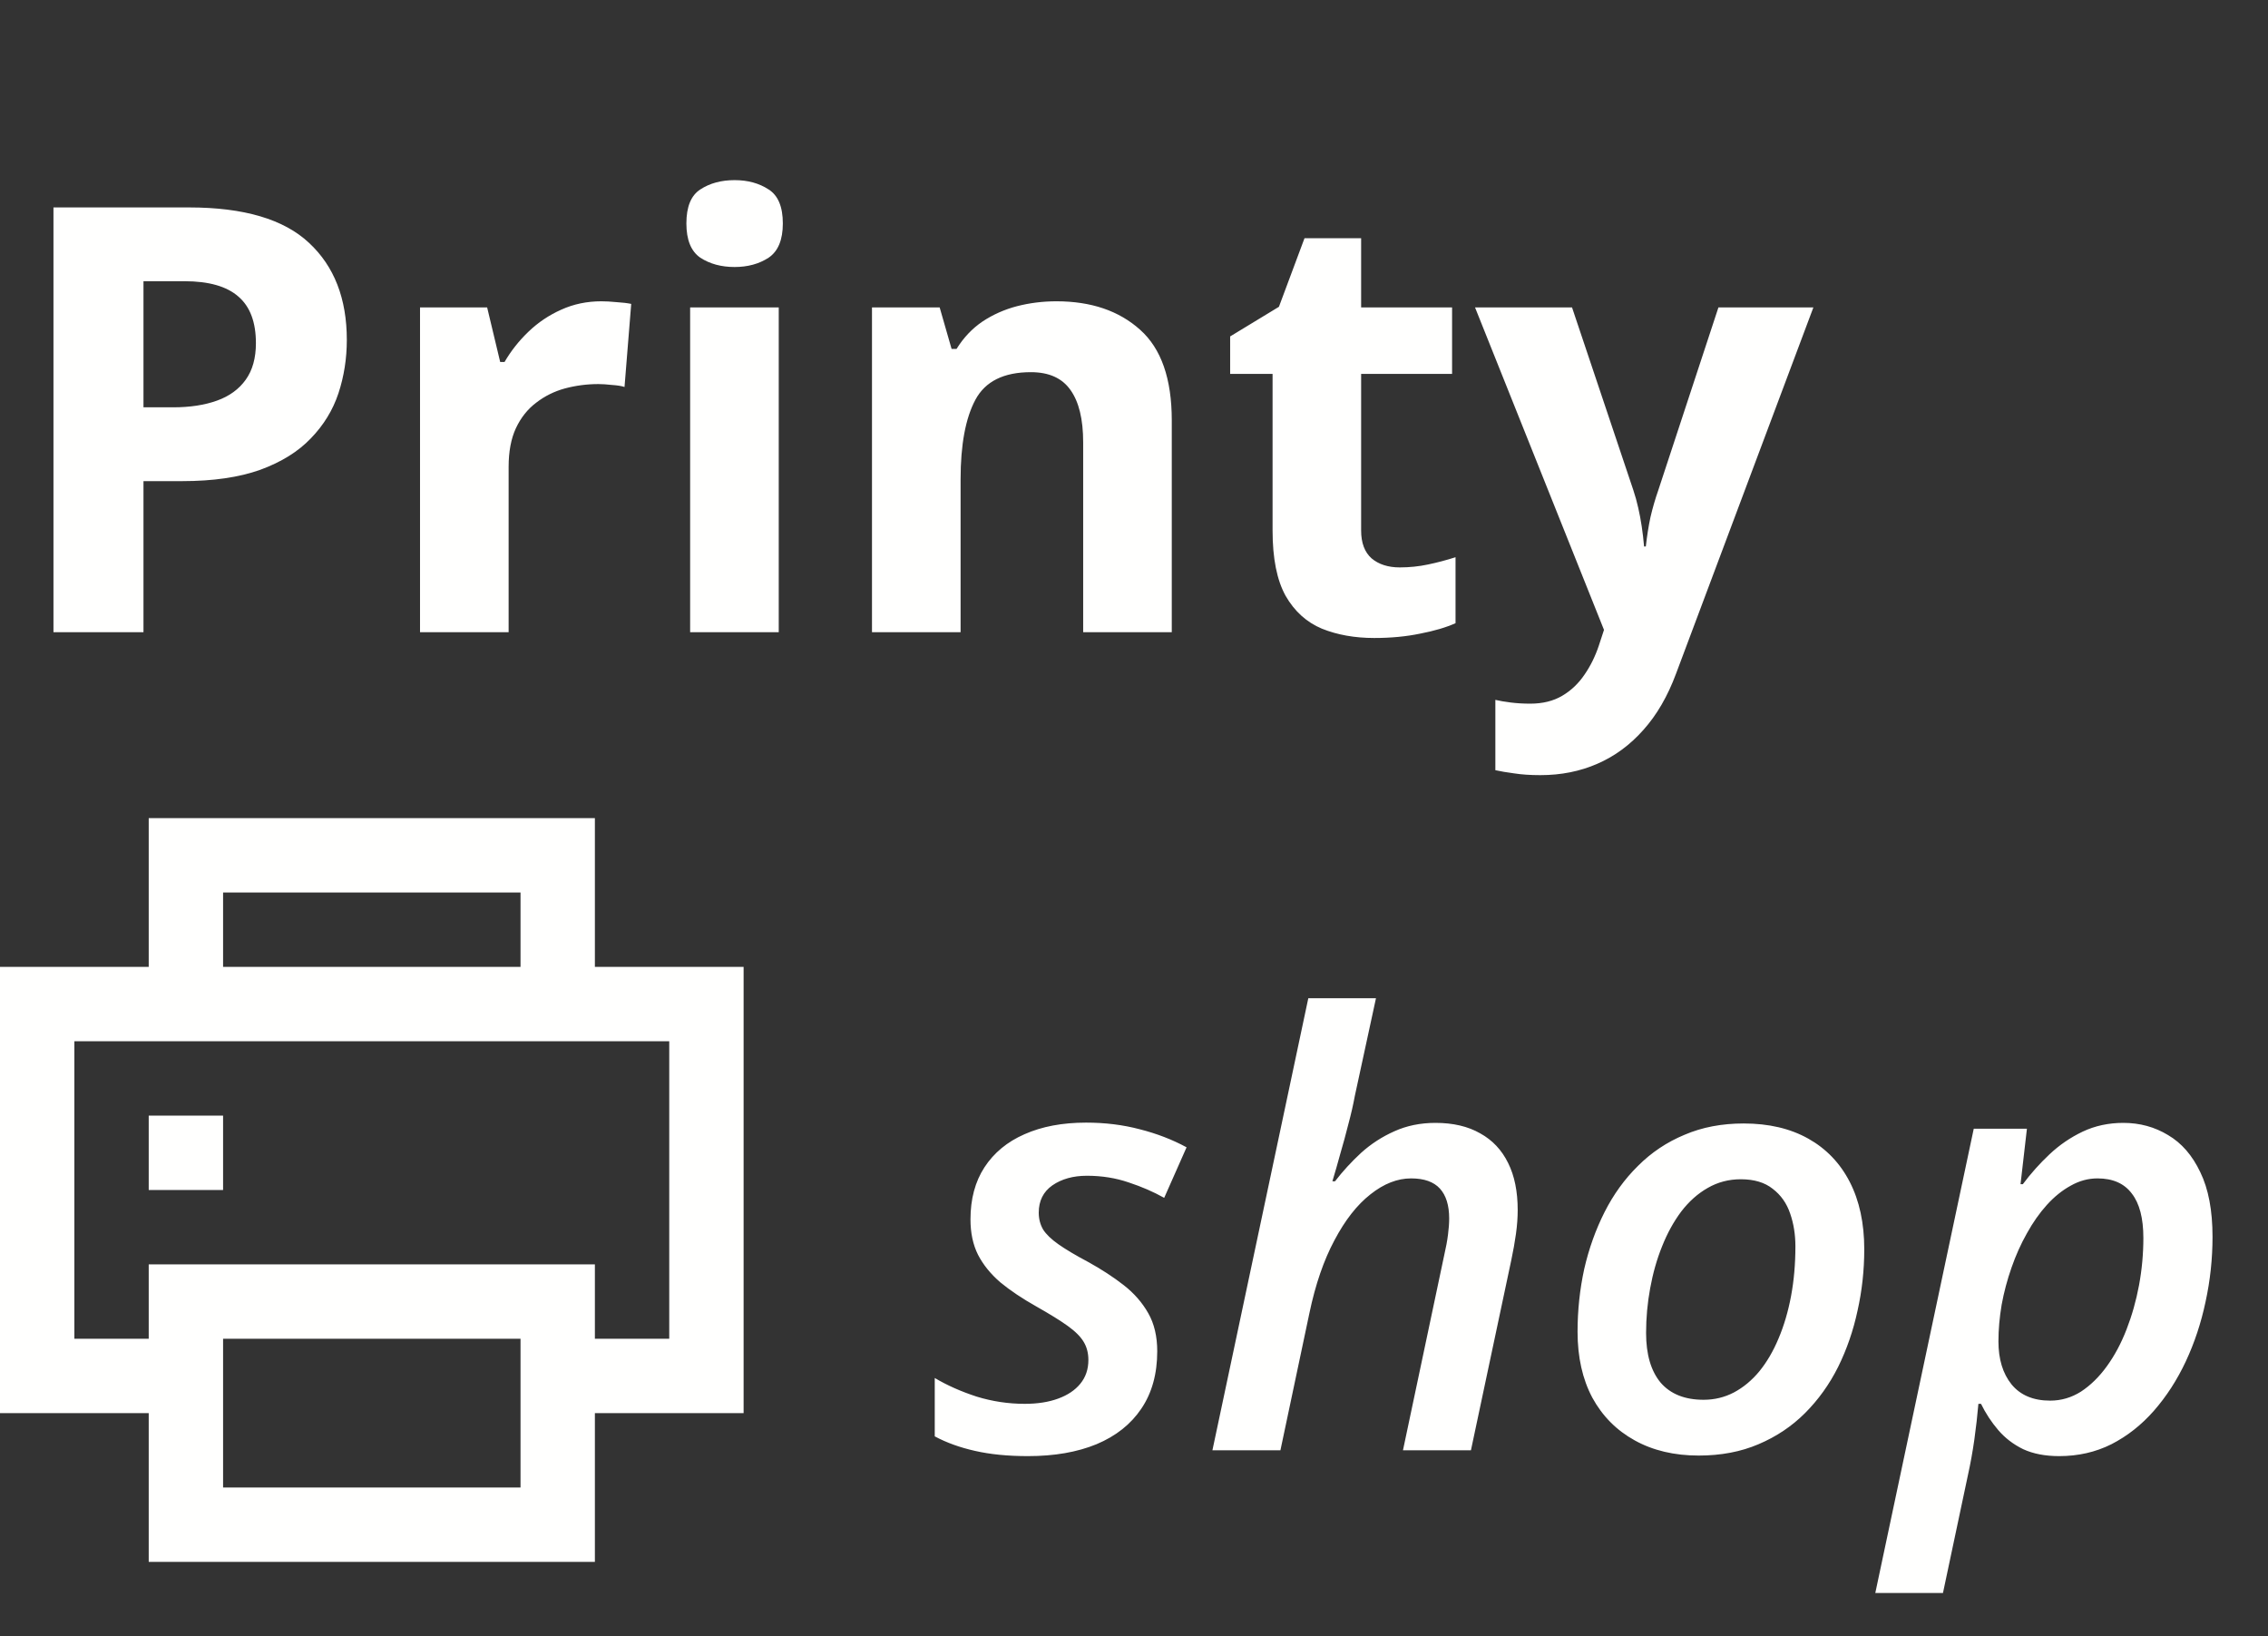 <svg width="61" height="44" viewBox="0 0 61 44" fill="none" xmlns="http://www.w3.org/2000/svg">
<rect x="0" y="0" width="61" height="44" fill="#333333" stroke="none"/>
<path fill-rule="evenodd" clip-rule="evenodd" d="M6 24H14V26H6V24ZM16 26H20V38H16V42H4V38H0V26H4V22H16V26ZM18 36H16V34H4V36H2V28H18V36ZM6 36H14V40H6V36ZM6 30H4V32H6V30Z" fill="#FFFFFE"/>
<path d="M5.086 5.578C6.56 5.578 7.635 5.896 8.312 6.531C8.99 7.161 9.328 8.031 9.328 9.141C9.328 9.641 9.253 10.12 9.102 10.578C8.951 11.031 8.703 11.435 8.359 11.789C8.021 12.143 7.568 12.425 7 12.633C6.432 12.836 5.732 12.938 4.898 12.938H3.859V17H1.438V5.578H5.086ZM4.961 7.562H3.859V10.953H4.656C5.109 10.953 5.503 10.893 5.836 10.773C6.169 10.654 6.427 10.466 6.609 10.211C6.792 9.956 6.883 9.628 6.883 9.227C6.883 8.664 6.727 8.247 6.414 7.977C6.102 7.701 5.617 7.562 4.961 7.562ZM16.172 8.102C16.292 8.102 16.43 8.109 16.586 8.125C16.747 8.135 16.878 8.151 16.977 8.172L16.797 10.406C16.719 10.38 16.607 10.362 16.461 10.352C16.32 10.336 16.198 10.328 16.094 10.328C15.787 10.328 15.487 10.367 15.195 10.445C14.909 10.523 14.651 10.651 14.422 10.828C14.193 11 14.01 11.229 13.875 11.516C13.745 11.797 13.68 12.143 13.68 12.555V17H11.297V8.266H13.102L13.453 9.734H13.57C13.742 9.438 13.956 9.167 14.211 8.922C14.471 8.672 14.766 8.474 15.094 8.328C15.427 8.177 15.787 8.102 16.172 8.102ZM20.945 8.266V17H18.562V8.266H20.945ZM19.758 4.844C20.112 4.844 20.417 4.927 20.672 5.094C20.927 5.255 21.055 5.56 21.055 6.008C21.055 6.451 20.927 6.758 20.672 6.93C20.417 7.096 20.112 7.18 19.758 7.18C19.398 7.18 19.091 7.096 18.836 6.93C18.586 6.758 18.461 6.451 18.461 6.008C18.461 5.56 18.586 5.255 18.836 5.094C19.091 4.927 19.398 4.844 19.758 4.844ZM28.414 8.102C29.346 8.102 30.096 8.357 30.664 8.867C31.232 9.372 31.516 10.185 31.516 11.305V17H29.133V11.898C29.133 11.273 29.018 10.802 28.789 10.484C28.565 10.167 28.211 10.008 27.727 10.008C26.997 10.008 26.5 10.255 26.234 10.75C25.969 11.245 25.836 11.958 25.836 12.891V17H23.453V8.266H25.273L25.594 9.383H25.727C25.914 9.081 26.146 8.836 26.422 8.648C26.703 8.461 27.013 8.323 27.352 8.234C27.695 8.146 28.049 8.102 28.414 8.102ZM37.648 15.258C37.909 15.258 38.161 15.232 38.406 15.18C38.656 15.128 38.904 15.062 39.148 14.984V16.758C38.893 16.872 38.575 16.966 38.195 17.039C37.82 17.117 37.409 17.156 36.961 17.156C36.44 17.156 35.971 17.073 35.555 16.906C35.143 16.734 34.818 16.44 34.578 16.023C34.344 15.602 34.227 15.016 34.227 14.266V10.055H33.086V9.047L34.398 8.25L35.086 6.406H36.609V8.266H39.055V10.055H36.609V14.266C36.609 14.599 36.703 14.849 36.891 15.016C37.083 15.177 37.336 15.258 37.648 15.258ZM39.672 8.266H42.281L43.93 13.18C43.982 13.336 44.026 13.495 44.062 13.656C44.099 13.818 44.13 13.984 44.156 14.156C44.182 14.328 44.203 14.508 44.219 14.695H44.266C44.297 14.414 44.339 14.151 44.391 13.906C44.448 13.662 44.518 13.419 44.602 13.18L46.219 8.266H48.773L45.078 18.117C44.854 18.721 44.562 19.224 44.203 19.625C43.844 20.031 43.43 20.336 42.961 20.539C42.497 20.742 41.987 20.844 41.43 20.844C41.159 20.844 40.925 20.828 40.727 20.797C40.529 20.771 40.359 20.742 40.219 20.711V18.82C40.328 18.846 40.466 18.87 40.633 18.891C40.8 18.912 40.974 18.922 41.156 18.922C41.49 18.922 41.776 18.852 42.016 18.711C42.255 18.57 42.456 18.38 42.617 18.141C42.779 17.906 42.906 17.648 43 17.367L43.141 16.938L39.672 8.266Z" fill="#FFFFFE"/>
<path d="M27.648 39.156C27.107 39.156 26.633 39.109 26.227 39.016C25.826 38.927 25.463 38.797 25.141 38.625V37.055C25.474 37.253 25.849 37.419 26.266 37.555C26.688 37.685 27.12 37.75 27.562 37.75C27.906 37.75 28.206 37.703 28.461 37.609C28.716 37.516 28.914 37.383 29.055 37.211C29.201 37.034 29.273 36.82 29.273 36.57C29.273 36.388 29.232 36.227 29.148 36.086C29.065 35.945 28.922 35.802 28.719 35.656C28.516 35.51 28.234 35.336 27.875 35.133C27.495 34.919 27.172 34.703 26.906 34.484C26.646 34.26 26.445 34.013 26.305 33.742C26.169 33.471 26.102 33.154 26.102 32.789C26.102 32.242 26.227 31.776 26.477 31.391C26.732 31 27.091 30.703 27.555 30.5C28.023 30.292 28.576 30.188 29.211 30.188C29.721 30.188 30.203 30.247 30.656 30.367C31.109 30.482 31.529 30.643 31.914 30.852L31.312 32.211C31.026 32.05 30.708 31.912 30.359 31.797C30.01 31.677 29.635 31.617 29.234 31.617C28.865 31.617 28.555 31.703 28.305 31.875C28.06 32.047 27.938 32.292 27.938 32.609C27.938 32.776 27.977 32.927 28.055 33.062C28.138 33.193 28.276 33.325 28.469 33.461C28.662 33.596 28.924 33.753 29.258 33.93C29.617 34.128 29.938 34.336 30.219 34.555C30.5 34.773 30.721 35.026 30.883 35.312C31.044 35.594 31.125 35.935 31.125 36.336C31.125 36.945 30.982 37.461 30.695 37.883C30.414 38.3 30.013 38.617 29.492 38.836C28.971 39.05 28.357 39.156 27.648 39.156ZM32.609 39L35.188 26.844H37.008L36.438 29.477C36.396 29.706 36.339 29.956 36.266 30.227C36.198 30.497 36.125 30.766 36.047 31.031C35.974 31.297 35.904 31.542 35.836 31.766H35.906C36.115 31.495 36.349 31.24 36.609 31C36.875 30.76 37.172 30.568 37.5 30.422C37.833 30.271 38.203 30.195 38.609 30.195C39.083 30.195 39.484 30.289 39.812 30.477C40.141 30.659 40.391 30.924 40.562 31.273C40.734 31.617 40.82 32.039 40.82 32.539C40.82 32.737 40.805 32.95 40.773 33.18C40.742 33.404 40.7 33.638 40.648 33.883L39.562 39H37.734L38.844 33.75C38.891 33.547 38.925 33.365 38.945 33.203C38.966 33.042 38.977 32.896 38.977 32.766C38.977 32.411 38.893 32.143 38.727 31.961C38.56 31.779 38.302 31.688 37.953 31.688C37.583 31.688 37.219 31.831 36.859 32.117C36.5 32.398 36.177 32.81 35.891 33.352C35.604 33.888 35.38 34.539 35.219 35.305L34.438 39H32.609ZM45.688 39.141C45.031 39.141 44.458 39.005 43.969 38.734C43.479 38.464 43.099 38.081 42.828 37.586C42.562 37.086 42.43 36.495 42.43 35.812C42.43 35.234 42.49 34.672 42.609 34.125C42.734 33.578 42.917 33.068 43.156 32.594C43.396 32.12 43.695 31.706 44.055 31.352C44.414 30.992 44.831 30.713 45.305 30.516C45.779 30.312 46.31 30.211 46.898 30.211C47.57 30.211 48.148 30.346 48.633 30.617C49.117 30.888 49.49 31.276 49.75 31.781C50.01 32.286 50.141 32.891 50.141 33.594C50.141 34.156 50.081 34.706 49.961 35.242C49.846 35.779 49.672 36.284 49.438 36.758C49.203 37.227 48.906 37.641 48.547 38C48.193 38.354 47.776 38.633 47.297 38.836C46.823 39.039 46.286 39.141 45.688 39.141ZM45.82 37.641C46.112 37.641 46.383 37.575 46.633 37.445C46.888 37.31 47.117 37.12 47.32 36.875C47.523 36.625 47.695 36.331 47.836 35.992C47.982 35.648 48.094 35.268 48.172 34.852C48.25 34.435 48.289 33.99 48.289 33.516C48.289 33.198 48.242 32.904 48.148 32.633C48.055 32.357 47.898 32.135 47.68 31.969C47.466 31.797 47.18 31.711 46.82 31.711C46.497 31.711 46.2 31.789 45.93 31.945C45.664 32.096 45.427 32.307 45.219 32.578C45.016 32.849 44.844 33.161 44.703 33.516C44.562 33.865 44.456 34.24 44.383 34.641C44.31 35.036 44.273 35.438 44.273 35.844C44.273 36.422 44.404 36.867 44.664 37.18C44.93 37.487 45.315 37.641 45.82 37.641ZM50.438 42.836L53.086 30.352H54.516L54.344 31.844H54.406C54.62 31.557 54.859 31.289 55.125 31.039C55.391 30.789 55.688 30.586 56.016 30.43C56.349 30.273 56.714 30.195 57.109 30.195C57.552 30.195 57.953 30.305 58.312 30.523C58.677 30.737 58.966 31.07 59.18 31.523C59.398 31.971 59.508 32.55 59.508 33.258C59.508 33.852 59.445 34.435 59.32 35.008C59.2 35.575 59.023 36.109 58.789 36.609C58.555 37.109 58.268 37.552 57.93 37.938C57.596 38.318 57.216 38.617 56.789 38.836C56.362 39.05 55.893 39.156 55.383 39.156C55.008 39.156 54.685 39.094 54.414 38.969C54.148 38.839 53.925 38.667 53.742 38.453C53.56 38.24 53.406 38.005 53.281 37.75H53.211C53.185 38.057 53.148 38.378 53.102 38.711C53.055 39.044 52.997 39.362 52.93 39.664L52.258 42.836H50.438ZM55.141 37.664C55.438 37.664 55.714 37.583 55.969 37.422C56.224 37.255 56.456 37.029 56.664 36.742C56.872 36.456 57.05 36.125 57.195 35.75C57.341 35.375 57.453 34.979 57.531 34.562C57.609 34.141 57.648 33.716 57.648 33.289C57.648 32.758 57.544 32.359 57.336 32.094C57.133 31.823 56.825 31.688 56.414 31.688C56.164 31.688 55.925 31.753 55.695 31.883C55.466 32.008 55.253 32.18 55.055 32.398C54.857 32.617 54.677 32.872 54.516 33.164C54.354 33.45 54.216 33.758 54.102 34.086C53.987 34.414 53.898 34.747 53.836 35.086C53.779 35.425 53.75 35.753 53.75 36.07C53.75 36.55 53.867 36.935 54.102 37.227C54.341 37.518 54.688 37.664 55.141 37.664Z" fill="#FFFFFE"/>
</svg>
